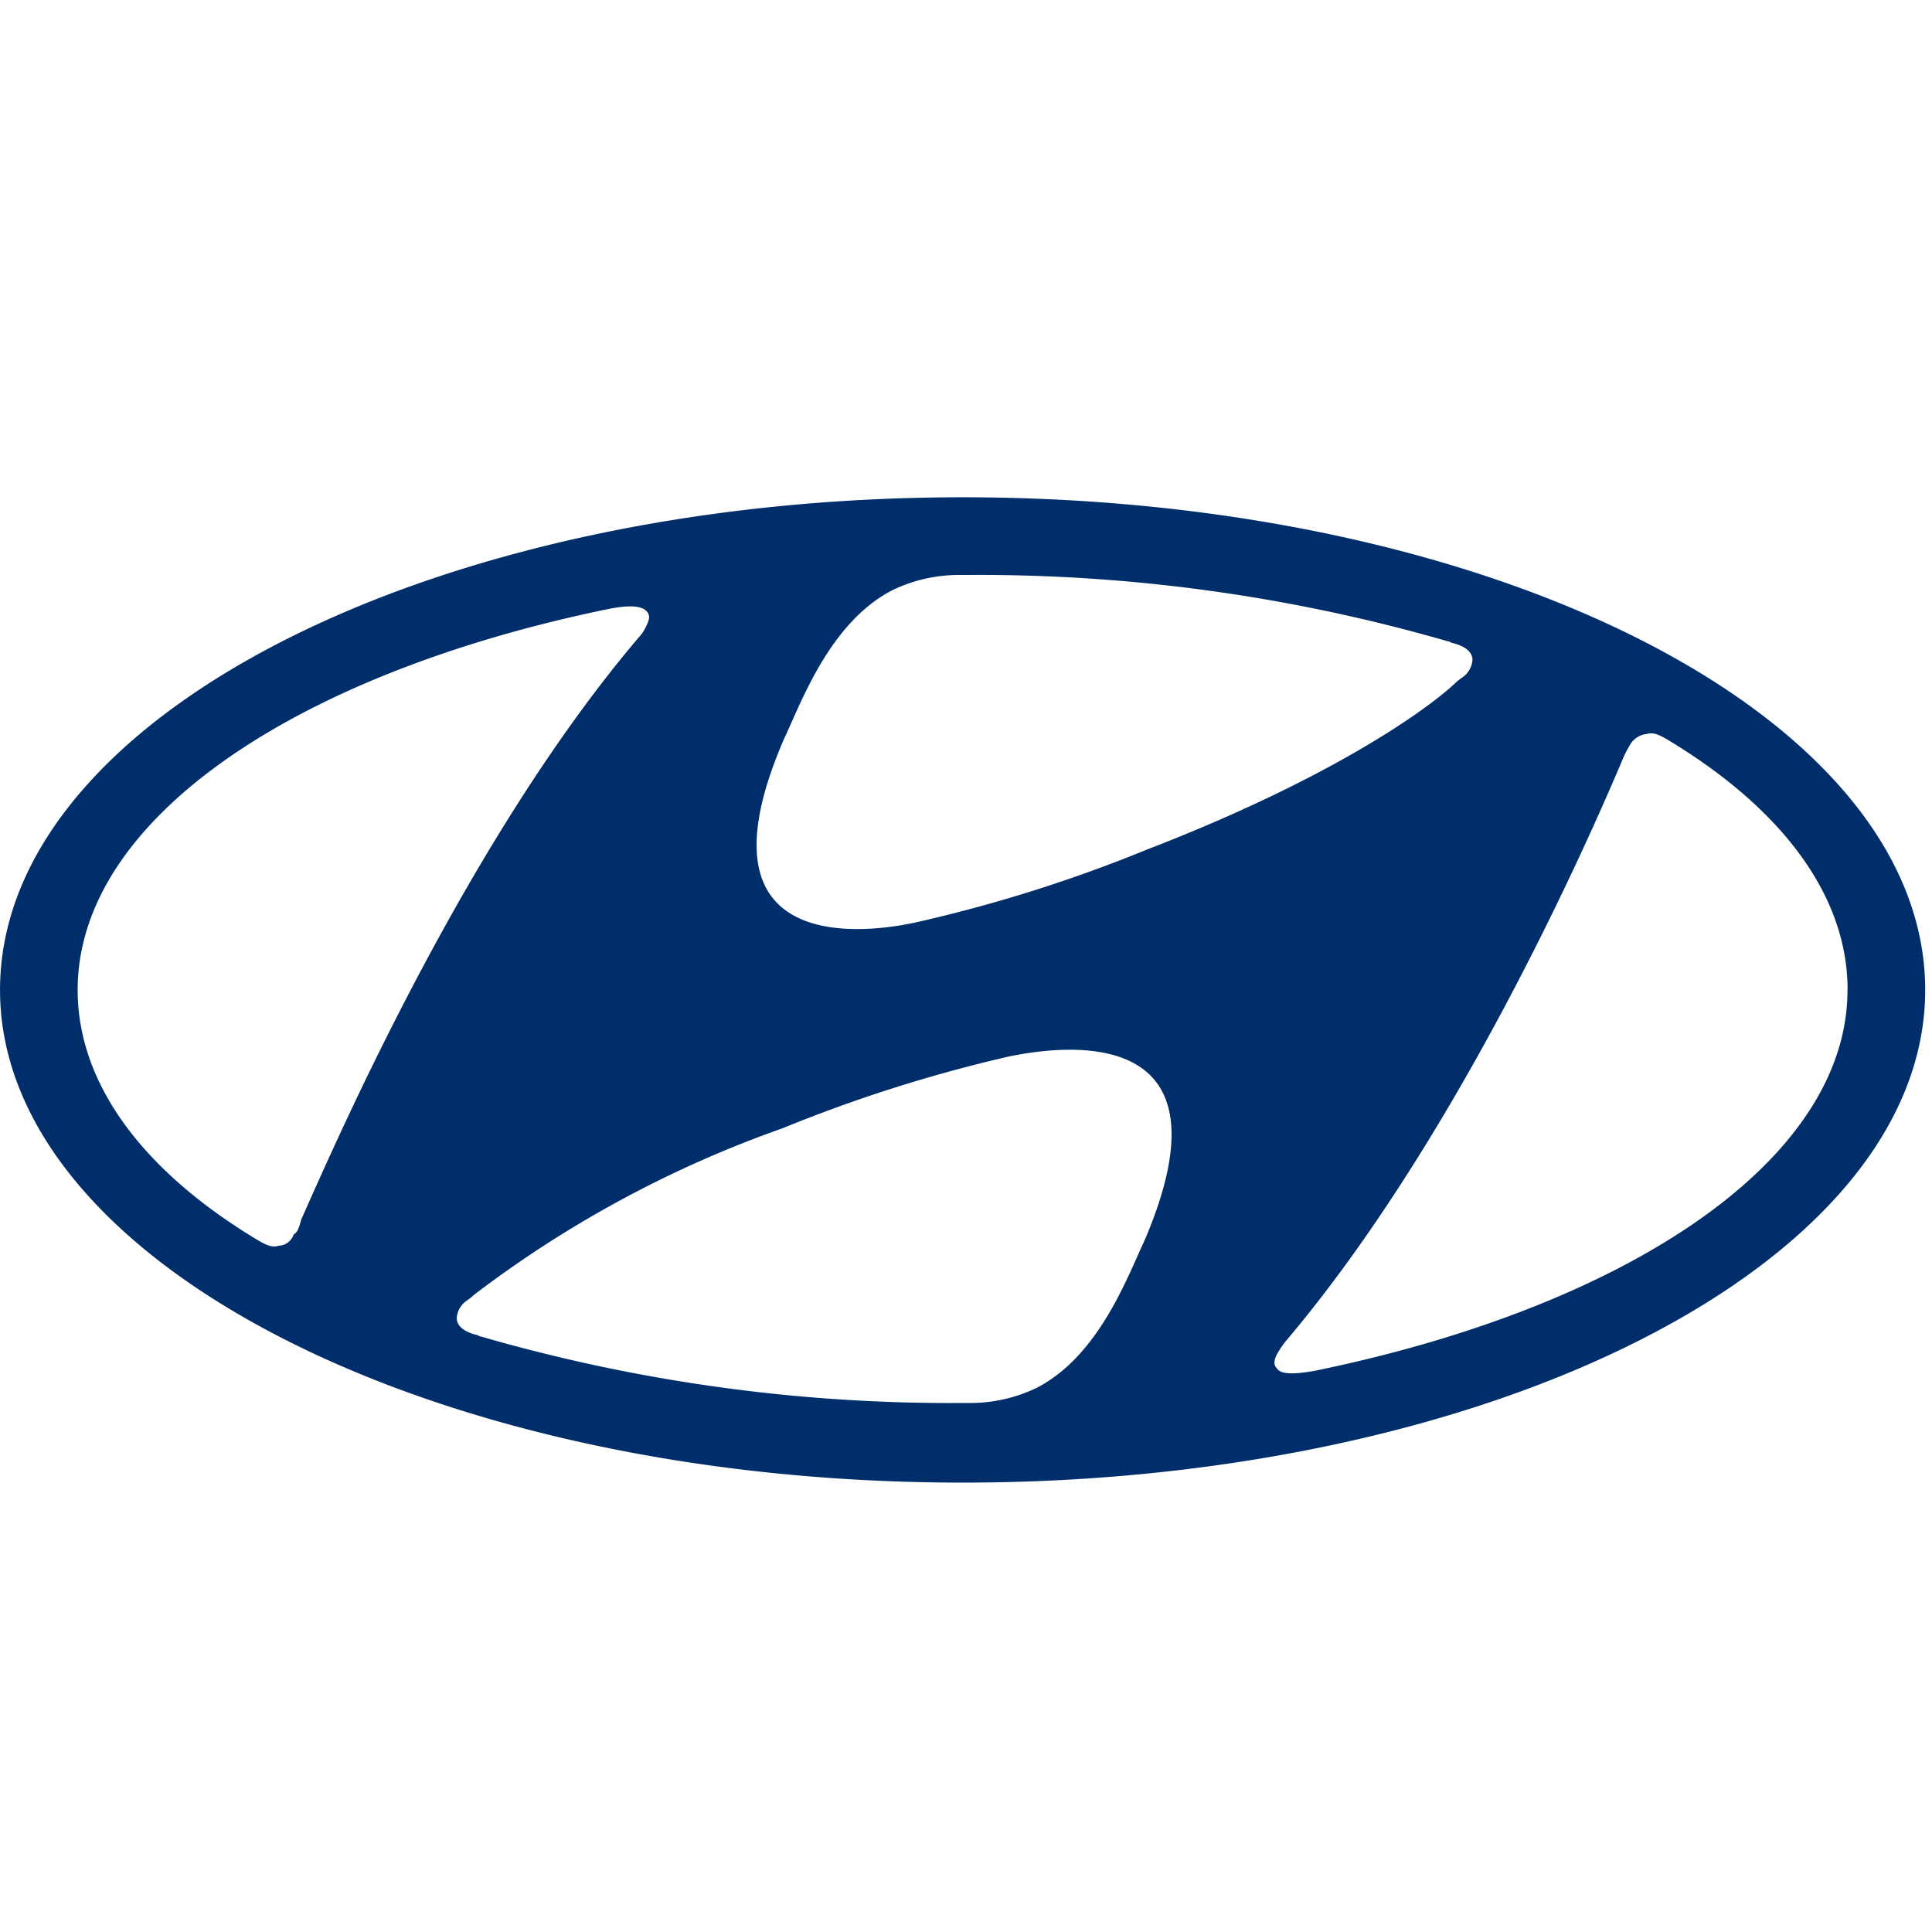 <svg xmlns="http://www.w3.org/2000/svg" xmlns:xlink="http://www.w3.org/1999/xlink" width="61" height="61" viewBox="0 0 61 61">
  <defs>
    <clipPath id="clip-path">
      <rect id="Rectangle_664" data-name="Rectangle 664" width="61" height="61" transform="translate(994 1811)" fill="none"/>
    </clipPath>
  </defs>
  <g id="hyundai" transform="translate(-994 -1811)" clipPath="url(#clipPath)">
    <path id="logo" d="M97.729,128.367h5.325v22.375H97.729v-8.974H88.1v8.974H82.772V128.367H88.1v8.5h9.632Zm19.264,8.854-5.564-8.854h-6.282l9.213,14.6v7.718h5.325v-7.718l9.213-14.6h-6.282Zm28.956,7.538a1.136,1.136,0,0,1-1.137,1.137h-8.555V128.367h-5.325v22.375h15.794a4.238,4.238,0,0,0,4.547-4.607V128.367H145.95Zm25.965-16.393H156.18v22.375h5.325V133.213h8.555a1.136,1.136,0,0,1,1.137,1.137v16.393h5.325V132.974a4.778,4.778,0,0,0-1.2-3.35A4.7,4.7,0,0,0,171.915,128.367Zm28.6,1.256a4.466,4.466,0,0,1,1.256,3.35v13.162a4.56,4.56,0,0,1-1.256,3.35,4.466,4.466,0,0,1-3.35,1.256H181.428V128.367h15.735A4.559,4.559,0,0,1,200.512,129.624Zm-4.128,4.726a1.116,1.116,0,0,0-1.2-1.137h-8.5V145.9h8.555a1.1,1.1,0,0,0,1.137-1.137V134.35Zm14.6-5.983h15.735v22.375h-5.325V143.8H211.7v6.94h-5.325V132.974a4.245,4.245,0,0,1,4.607-4.607Zm.778,10.589h9.692v-5.743H212.9a1.134,1.134,0,0,0-1.137,1.137v4.607Zm20.1-10.589v22.375h5.325V128.367h-5.325ZM71.585,139.555c0,8.615-13.641,15.555-30.392,15.555-16.811,0-30.392-7-30.392-15.555C10.8,130.94,24.441,124,41.192,124,58,124,71.585,130.94,71.585,139.555ZM39.816,137.4A46.207,46.207,0,0,0,47,135.128c5.743-2.214,8.795-4.367,9.752-5.265.12-.12.239-.179.3-.239a.738.738,0,0,0,.239-.479c0-.239-.179-.419-.6-.538-.06,0-.12-.06-.179-.06a53.3,53.3,0,0,0-15.2-2.094h-.3a4.831,4.831,0,0,0-2.034.479c-1.974,1.017-2.872,3.53-3.41,4.667h0C32.517,138.6,38.261,137.76,39.816,137.4Zm-19.5,9.393c1.2-2.692,5.265-12.025,10.649-18.367a1.252,1.252,0,0,0,.239-.359c.12-.239.12-.359,0-.479-.179-.179-.6-.179-1.2-.06h0c-9.872,2.034-16.752,6.641-16.752,12.025,0,2.991,2.094,5.743,5.684,7.9.3.179.479.239.658.179a.521.521,0,0,0,.479-.359C20.193,147.213,20.253,147.034,20.313,146.794Zm22.375-5.145a46.208,46.208,0,0,0-7.179,2.273,35.615,35.615,0,0,0-9.752,5.265c-.12.12-.239.18-.3.239a.739.739,0,0,0-.239.479c0,.239.179.419.6.538.06,0,.12.06.179.06a53.3,53.3,0,0,0,15.2,2.094h.3a4.832,4.832,0,0,0,2.034-.479c1.974-1.017,2.872-3.53,3.41-4.667h0C49.927,140.453,44.184,141.35,42.688,141.649Zm26.444-2.094c0-2.991-2.094-5.743-5.684-7.9-.3-.18-.479-.239-.658-.18a.688.688,0,0,0-.538.359h0a3.553,3.553,0,0,0-.239.479c-1.137,2.692-5.265,12.025-10.649,18.367a3.664,3.664,0,0,0-.239.359c-.12.239-.12.359,0,.479.12.179.538.179,1.2.06C62.192,149.546,69.132,144.94,69.132,139.555Z" transform="translate(983.2 1702.701)" fill="#002e6b"/>
  </g>
</svg>
